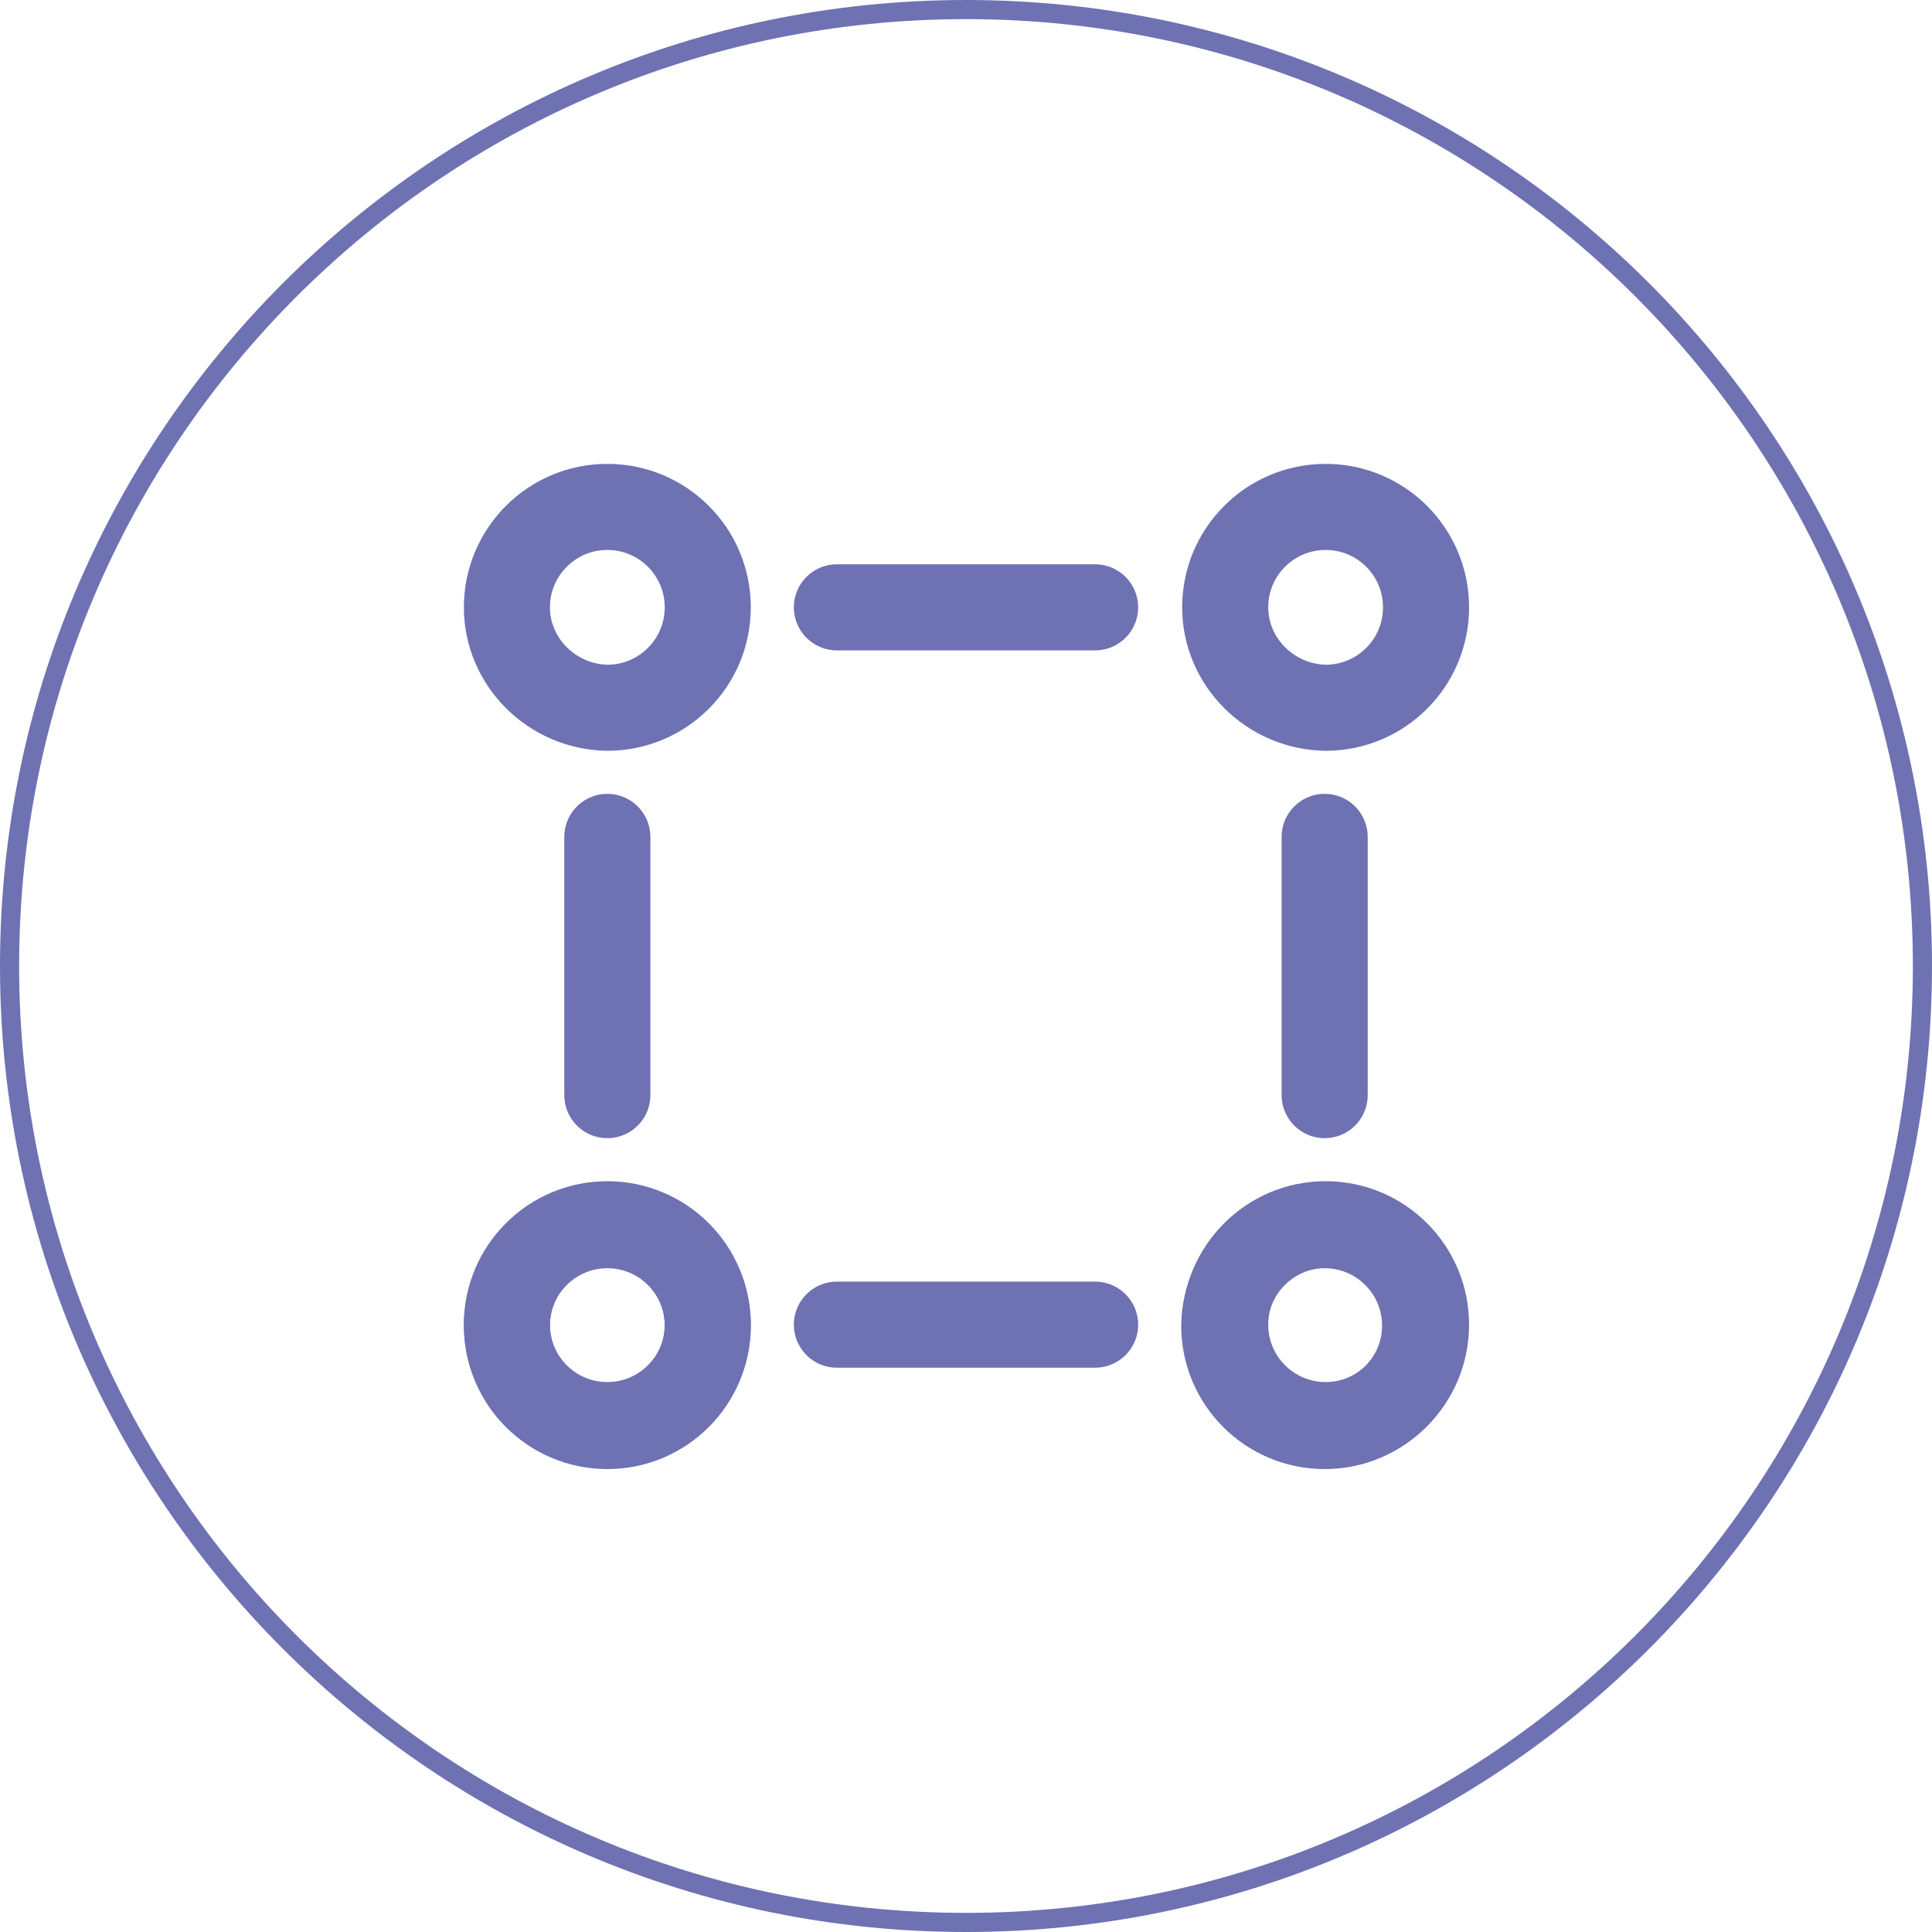 <?xml version="1.0" encoding="utf-8"?>
<!-- Generator: Adobe Illustrator 22.0.0, SVG Export Plug-In . SVG Version: 6.00 Build 0)  -->
<svg version="1.1" id="Layer_1" xmlns="http://www.w3.org/2000/svg" xmlns:xlink="http://www.w3.org/1999/xlink" x="0px" y="0px"
	 viewBox="0 0 202 202" style="enable-background:new 0 0 202 202;" xml:space="preserve">
<style type="text/css">
	.st0{fill:none;stroke:#6E72B3;stroke-width:2;stroke-miterlimit:10;}
	.st1{fill:none;stroke:#6E72B3;stroke-width:9;stroke-linecap:round;stroke-linejoin:round;stroke-miterlimit:10;}
</style>
<path class="st0" d="M101,1c55.2,0,100,44.8,100,100s-44.8,100-100,100S1,156.2,1,101S45.8,1,101,1z"/>
<g>
	<g>
		<path class="st1" d="M128.1,63.5L128.1,63.5c0-5.8,4.7-10.5,10.5-10.5h0c5.8,0,10.5,4.7,10.5,10.5v0c0,5.8-4.7,10.5-10.5,10.5h0
			C132.8,73.9,128.1,69.2,128.1,63.5z"/>
		<path class="st1" d="M128.1,138.5L128.1,138.5c0-5.8,4.7-10.5,10.5-10.5h0c5.8,0,10.5,4.7,10.5,10.5v0c0,5.8-4.7,10.5-10.5,10.5h0
			C132.8,149,128.1,144.3,128.1,138.5z"/>
		<line class="st1" x1="138.5" y1="87.5" x2="138.5" y2="114.5"/>
	</g>
	<g>
		<path class="st1" d="M53,63.5L53,63.5C53,57.7,57.7,53,63.5,53h0c5.8,0,10.5,4.7,10.5,10.5v0c0,5.8-4.7,10.5-10.5,10.5h0
			C57.7,73.9,53,69.2,53,63.5z"/>
		<path class="st1" d="M53,138.5L53,138.5c0-5.8,4.7-10.5,10.5-10.5h0c5.8,0,10.5,4.7,10.5,10.5v0c0,5.8-4.7,10.5-10.5,10.5h0
			C57.7,149,53,144.3,53,138.5z"/>
		<line class="st1" x1="63.5" y1="87.5" x2="63.5" y2="114.5"/>
	</g>
	<line class="st1" x1="87.5" y1="63.5" x2="114.5" y2="63.5"/>
	<g>
		<path class="st1" d="M138.5,128.1L138.5,128.1c5.8,0,10.5,4.7,10.5,10.5v0c0,5.8-4.7,10.5-10.5,10.5h0c-5.8,0-10.5-4.7-10.5-10.5
			v0C128.1,132.8,132.8,128.1,138.5,128.1z"/>
		<path class="st1" d="M63.5,128.1L63.5,128.1c5.8,0,10.5,4.7,10.5,10.5v0c0,5.8-4.7,10.5-10.5,10.5h0c-5.8,0-10.5-4.7-10.5-10.5v0
			C53,132.8,57.7,128.1,63.5,128.1z"/>
		<line class="st1" x1="114.5" y1="138.5" x2="87.5" y2="138.5"/>
	</g>
</g>
</svg>

